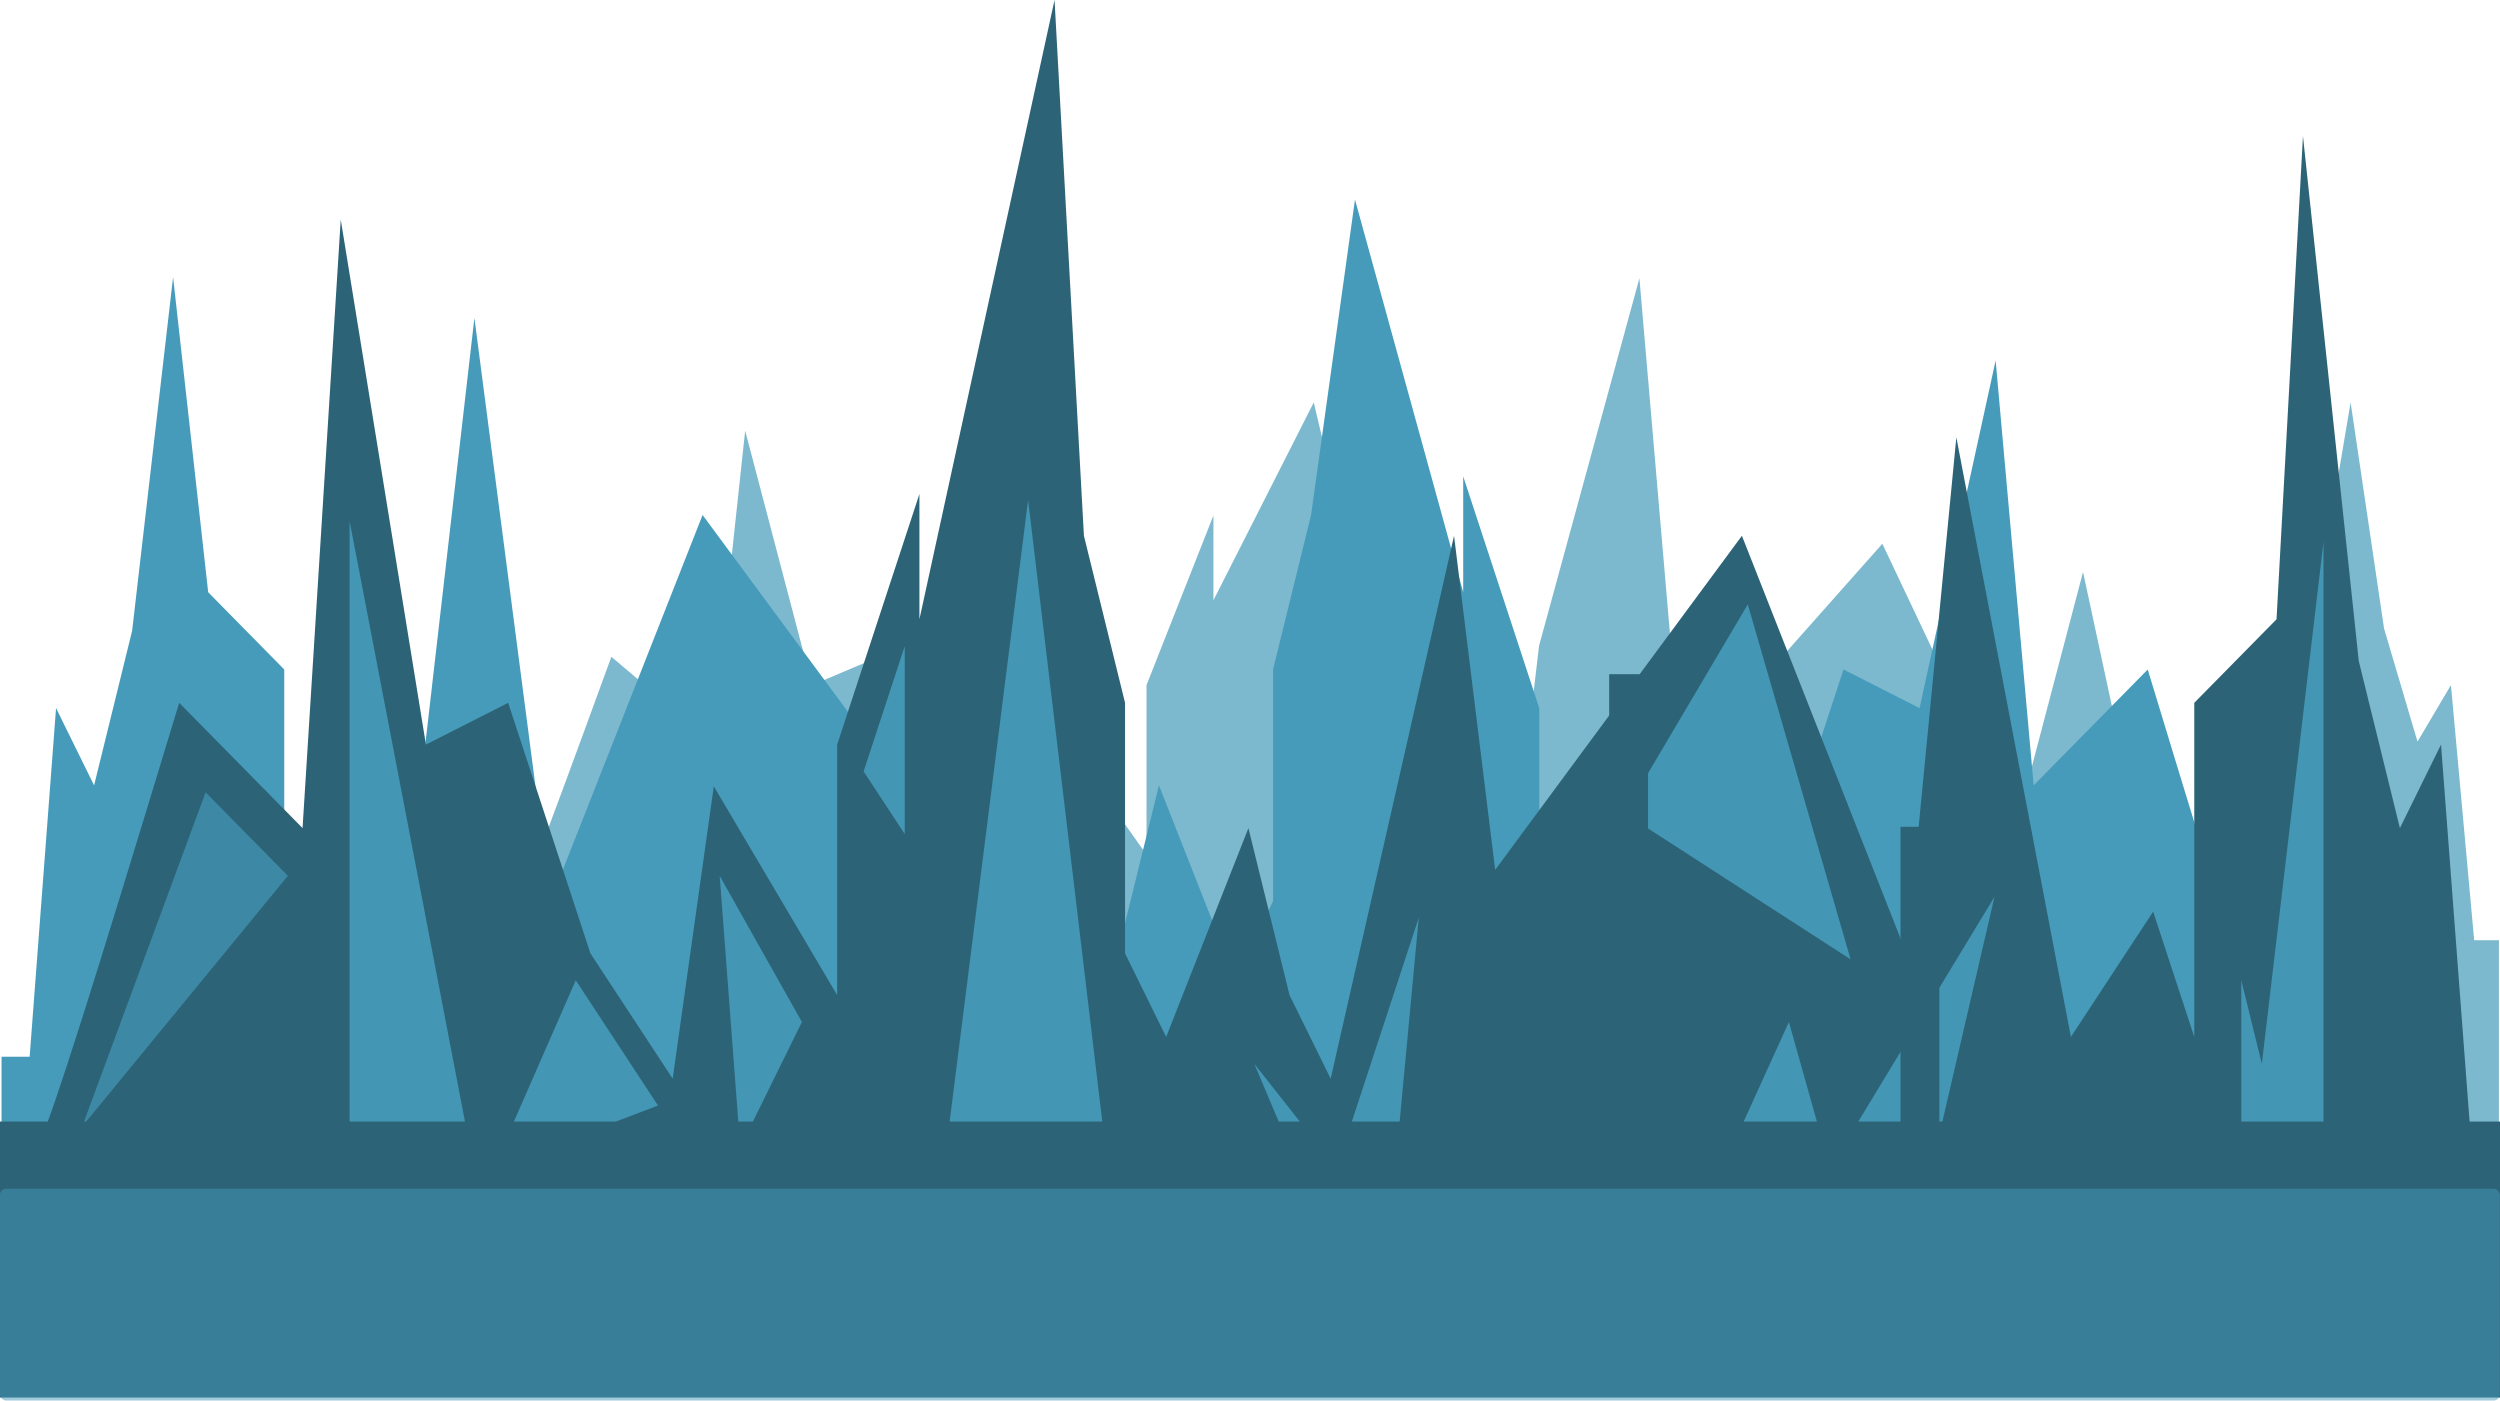 <?xml version="1.0" encoding="UTF-8" standalone="no"?>
<!-- Created with Inkscape (http://www.inkscape.org/) -->

<svg
   xmlns:dc="http://purl.org/dc/elements/1.1/"
   xmlns:cc="http://creativecommons.org/ns#"
   xmlns:rdf="http://www.w3.org/1999/02/22-rdf-syntax-ns#"
   xmlns:svg="http://www.w3.org/2000/svg"
   xmlns="http://www.w3.org/2000/svg"
   xmlns:sodipodi="http://sodipodi.sourceforge.net/DTD/sodipodi-0.dtd"
   xmlns:inkscape="http://www.inkscape.org/namespaces/inkscape"
   width="1287.257"
   height="721.141"
   id="svg7146"
   version="1.1"
   inkscape:version="0.48.4 r9939"
   sodipodi:docname="weird_rocks.svg">
  <defs
     id="defs7148" />
  <sodipodi:namedview
     id="base"
     pagecolor="#ffffff"
     bordercolor="#666666"
     borderopacity="1.0"
     inkscape:pageopacity="0.0"
     inkscape:pageshadow="2"
     inkscape:zoom="0.7"
     inkscape:cx="714.58115"
     inkscape:cy="423.2944"
     inkscape:document-units="px"
     inkscape:current-layer="layer1"
     showgrid="false"
     showborder="false"
     inkscape:showpageshadow="false"
     inkscape:window-width="1280"
     inkscape:window-height="972"
     inkscape:window-x="-8"
     inkscape:window-y="-8"
     inkscape:window-maximized="1"
     fit-margin-top="0"
     fit-margin-left="0"
     fit-margin-right="0"
     fit-margin-bottom="0">
    <inkscape:grid
       type="xygrid"
       id="grid9040"
       empspacing="5"
       visible="true"
       enabled="true"
       snapvisiblegridlinesonly="true"
       originx="20px"
       originy="-100.287px" />
  </sodipodi:namedview>
  <g
     inkscape:label="Layer 1"
     inkscape:groupmode="layer"
     id="layer1"
     transform="translate(1315.935,69.066)">
    <g
       id="g10887">
      <rect
         y="415.059"
         x="-1076.17"
         height="96.178"
         width="1046.945"
         id="rect7154-6-3"
         style="fill:#7cb8ce;fill-opacity:1;fill-rule:nonzero;stroke:none">
        <rect
           y="278.076"
           x="-487.363"
           height="240"
           width="20"
           id="rect9138-3-3-4"
           style="fill:#7cb8ce;fill-opacity:1;fill-rule:nonzero;stroke:none">
          <rect
             y="356.648"
             x="-337.363"
             height="240"
             width="20"
             id="rect9138-2-8-2"
             style="fill:#7cb8ce;fill-opacity:1;fill-rule:nonzero;stroke:none" />
        </rect>
      </rect>
      <path
         sodipodi:nodetypes="ccccccccccccccccccccccccccccccccccccc"
         inkscape:connector-curvature="0"
         id="path10479-7-2"
         d="m -1001.131,269.137 51.666,43.661 17.222,-160.089 34.444,130.982 34.444,-14.554 34.444,87.321 34.444,43.661 17.222,-101.875 51.666,72.768 0,-87.321 34.444,-87.321 0,43.661 51.666,-101.875 17.222,72.768 17.222,58.214 0,87.321 17.222,29.107 34.444,-72.768 17.222,58.214 12.684,-107.597 51.666,-189.196 21.759,253.132 103.332,-116.428 68.888,145.535 34.444,-130.982 34.444,160.089 34.444,-43.661 17.222,43.661 0,-116.428 34.444,-29.107 17.222,-101.875 17.222,116.428 17.222,58.214 17.222,-29.107 17.222,189.196 -1035.16,-45.22 c 12.917,-7.277 -4.306,47.299 70.733,-158.53 z"
         style="fill:#7cb8ce;fill-opacity:1;fill-rule:nonzero;stroke:none" />
      <rect
         transform="scale(-1,1)"
         y="475.05"
         x="124.73"
         height="131.419"
         width="1190.415"
         id="rect7154-6"
         style="fill:#469bba;fill-opacity:1;fill-rule:nonzero;stroke:none">
        <rect
           y="278.076"
           x="-487.363"
           height="240"
           width="20"
           id="rect9138-3-3"
           style="fill:#469bba;fill-opacity:1;fill-rule:nonzero;stroke:none">
          <rect
             y="356.648"
             x="-337.363"
             height="240"
             width="20"
             id="rect9138-2-8"
             style="fill:#469bba;fill-opacity:1;fill-rule:nonzero;stroke:none" />
        </rect>
      </rect>
      <path
         sodipodi:nodetypes="ccccccccccccccccccccccccccccccccccccc"
         inkscape:connector-curvature="0"
         id="path10479-7"
         d="m -210.051,275.659 -58.746,59.659 -19.582,-218.748 -39.164,178.976 -39.164,-19.886 -39.164,119.317 -39.164,59.659 -19.582,-139.203 -58.746,99.431 0,-119.317 -39.164,-119.317 0,59.659 -55.721,-202.179 -22.607,162.407 -19.582,79.545 0,119.317 -19.582,39.772 -39.164,-99.431 -19.582,79.545 -19.582,39.772 -58.746,-258.521 -19.582,159.09 -117.492,-159.09 -78.328,198.862 -39.164,-300.32 -39.164,340.092 -39.164,-59.659 -19.582,59.659 0,-159.09 -39.164,-39.772 -18.069,-162.243 -21.094,182.13 -19.582,79.545 -19.582,-39.772 -19.582,258.521 1177.015,-61.789 c -14.687,-9.943 4.895,64.63 -80.426,-216.618 z"
         style="fill:#469bba;fill-opacity:1;fill-rule:nonzero;stroke:none" />
      <path
         sodipodi:nodetypes="ccccccccccccccccccccccccccccccccccccc"
         inkscape:connector-curvature="0"
         id="path10479"
         d="m -1223.672,292.817 63.525,64.512 19.662,-313.344 43.862,270.336 42.35,-21.504 42.35,129.024 42.35,64.512 21.175,-150.528 63.525,107.52 0,-129.024 42.35,-129.024 0,64.512 69.575,-318.875 15.125,275.867 21.175,86.016 0,129.024 21.175,43.008 42.35,-107.52 21.175,86.016 21.175,43.008 63.525,-279.552 21.175,172.032 127.05,-172.032 84.7,215.04 25.712,-265.728 58.987,308.736 42.35,-64.512 21.175,64.512 0,-172.032 42.35,-43.008 13.612,-248.832 28.737,270.336 21.175,86.016 21.175,-43.008 21.175,279.552 -1272.767,-66.816 c 15.881,-10.752 -5.294,69.888 86.969,-234.24 z"
         style="fill:#2c6377;fill-opacity:1;fill-rule:nonzero;stroke:none" />
      <path
         inkscape:connector-curvature="0"
         id="path10483"
         d="m -1273.585,510.928 63.525,-172.032 42.35,43.008 z"
         style="fill:#3d89a5;fill-opacity:1;fill-rule:nonzero;stroke:none" />
      <path
         inkscape:connector-curvature="0"
         id="path10489"
         d="m -1135.948,199.121 0,440.831 84.7,0 z"
         style="fill:#4396b4;fill-opacity:1;fill-rule:nonzero;stroke:none" />
      <path
         inkscape:connector-curvature="0"
         id="path10491"
         d="m -1019.485,435.664 42.35,64.512 -84.7,32.256 z"
         style="fill:#4396b4;fill-opacity:1;fill-rule:nonzero;stroke:none" />
      <path
         inkscape:connector-curvature="0"
         id="path10493"
         d="m -945.373,381.904 10.587,139.776 31.762,-64.512 z"
         style="fill:#4396b4;fill-opacity:1;fill-rule:nonzero;stroke:none" />
      <path
         inkscape:connector-curvature="0"
         id="path10495"
         d="m -786.56,188.369 42.35,354.816 -95.287,64.512 z"
         style="fill:#4396b4;fill-opacity:1;fill-rule:nonzero;stroke:none" />
      <path
         inkscape:connector-curvature="0"
         id="path10497"
         d="m -850.085,263.633 -21.175,64.512 21.175,32.256 z"
         style="fill:#4396b4;fill-opacity:1;fill-rule:nonzero;stroke:none" />
      <path
         inkscape:connector-curvature="0"
         id="path10499"
         d="m -670.098,478.672 42.35,53.76 42.35,-129.024 -21.175,225.792 z"
         style="fill:#4396b4;fill-opacity:1;fill-rule:nonzero;stroke:none" />
      <path
         inkscape:connector-curvature="0"
         id="path10501"
         d="m -415.998,242.129 52.937,182.784 -116.462,-75.264 z"
         style="fill:#4396b4;fill-opacity:1;fill-rule:nonzero;stroke:none" />
      <path
         inkscape:connector-curvature="0"
         id="path10503"
         d="m -458.348,596.944 63.525,-139.776 21.175,75.264 84.7,-139.776 -42.35,182.784 31.762,-21.504 31.762,43.008 z"
         style="fill:#4396b4;fill-opacity:1;fill-rule:nonzero;stroke:none" />
      <path
         inkscape:connector-curvature="0"
         id="path10505"
         d="m -119.549,209.873 0,397.823 -42.35,0 0,-172.032 10.587,43.008 z"
         style="fill:#4396b4;fill-opacity:1;fill-rule:nonzero;stroke:none" />
      <rect
         y="508.429"
         x="-1315.935"
         height="142.11"
         width="1287.257"
         id="rect7154"
         style="fill:#2c6377;fill-opacity:1;fill-rule:nonzero;stroke:none">
        <rect
           y="278.076"
           x="-487.363"
           height="240"
           width="20"
           id="rect9138-3"
           style="fill:#2c6377;fill-opacity:1;fill-rule:nonzero;stroke:none">
          <rect
             y="356.648"
             x="-337.363"
             height="240"
             width="20"
             id="rect9138-2"
             style="fill:#2c6377;fill-opacity:1;fill-rule:nonzero;stroke:none" />
        </rect>
      </rect>
      <rect
         ry="3.081"
         y="543.019"
         x="-1315.935"
         height="109.056"
         width="1287.136"
         id="rect3296"
         style="opacity:0.5;fill:#469bba;fill-opacity:1;fill-rule:nonzero;stroke:none"
         rx="3.081" />
    </g>
  </g>
</svg>
